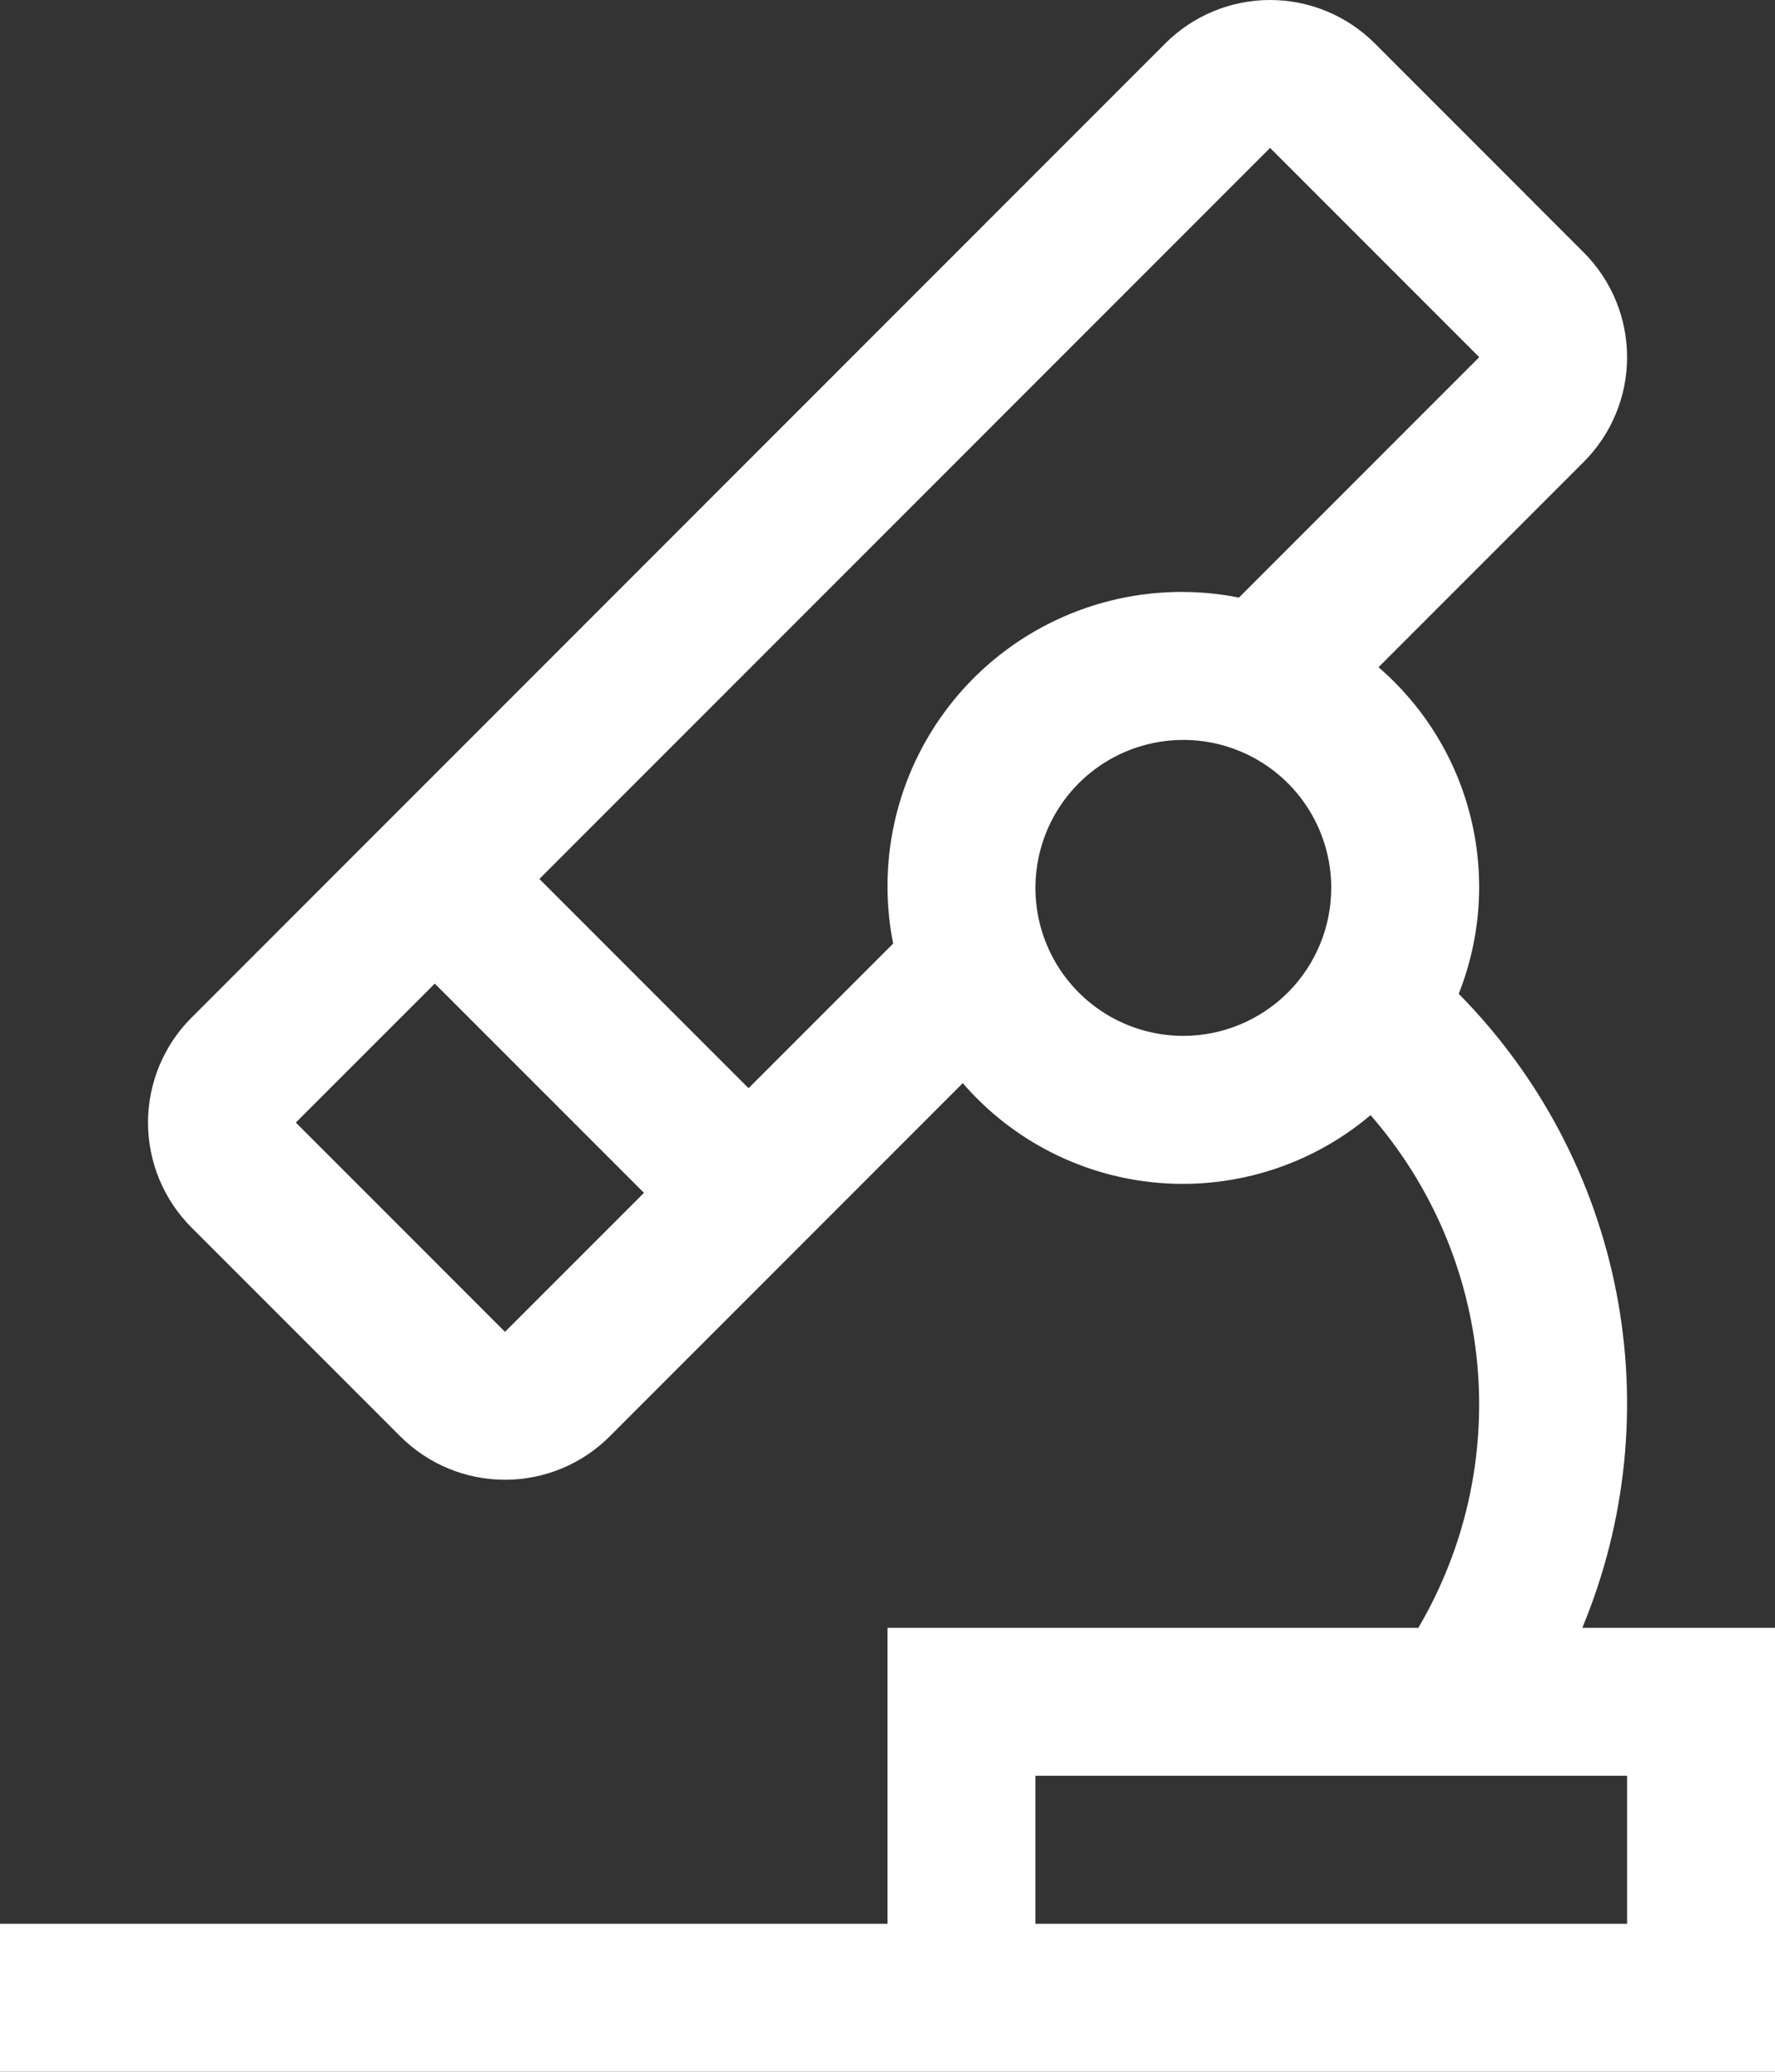<svg width="54" height="63" viewBox="0 0 54 63" fill="none" xmlns="http://www.w3.org/2000/svg">
<rect x="0" y="0" width="54" height="63" fill="#333333" stroke="none"/>
<path d="M48.137 49.5C49.481 46.274 49.841 42.723 49.172 39.292C48.504 35.862 46.836 32.706 44.378 30.221C45.054 28.518 45.183 26.646 44.745 24.866C44.308 23.086 43.327 21.486 41.938 20.29L48.184 14.044C49.027 13.199 49.5 12.055 49.5 10.862C49.5 9.669 49.027 8.524 48.184 7.68L41.821 1.316C40.976 0.473 39.831 0 38.638 0C37.445 0 36.301 0.473 35.456 1.316L5.818 30.954C4.976 31.799 4.503 32.943 4.503 34.136C4.503 35.329 4.976 36.474 5.818 37.319L12.182 43.682C13.026 44.525 14.171 44.998 15.364 44.998C16.557 44.998 17.701 44.525 18.546 43.682L29.29 32.937C30.813 34.7 32.97 35.791 35.293 35.973C37.615 36.155 39.916 35.414 41.696 33.911C43.545 36.027 44.681 38.672 44.942 41.471C45.203 44.269 44.576 47.078 43.149 49.5H27V58.5H0V63H54V49.5H48.137ZM15.363 40.5L9 34.136L13.227 29.91L19.591 36.273L15.363 40.5ZM27 27C27.003 27.569 27.061 28.136 27.172 28.693L22.773 33.091L16.409 26.728L38.639 4.498L45.002 10.861L37.692 18.172C36.391 17.913 35.047 17.947 33.76 18.272C32.473 18.596 31.274 19.203 30.251 20.048C29.227 20.893 28.405 21.956 27.842 23.158C27.28 24.36 26.992 25.673 27 27ZM36 31.5C35.11 31.5 34.24 31.236 33.5 30.742C32.76 30.247 32.183 29.545 31.843 28.722C31.502 27.9 31.413 26.995 31.587 26.122C31.76 25.249 32.189 24.448 32.818 23.818C33.447 23.189 34.249 22.76 35.122 22.587C35.995 22.413 36.9 22.502 37.722 22.843C38.544 23.183 39.247 23.76 39.742 24.5C40.236 25.24 40.5 26.11 40.5 27C40.499 28.193 40.024 29.337 39.181 30.181C38.337 31.024 37.193 31.499 36 31.5ZM49.5 58.5H31.5V54H49.5V58.5Z" fill="white"/>
</svg>
